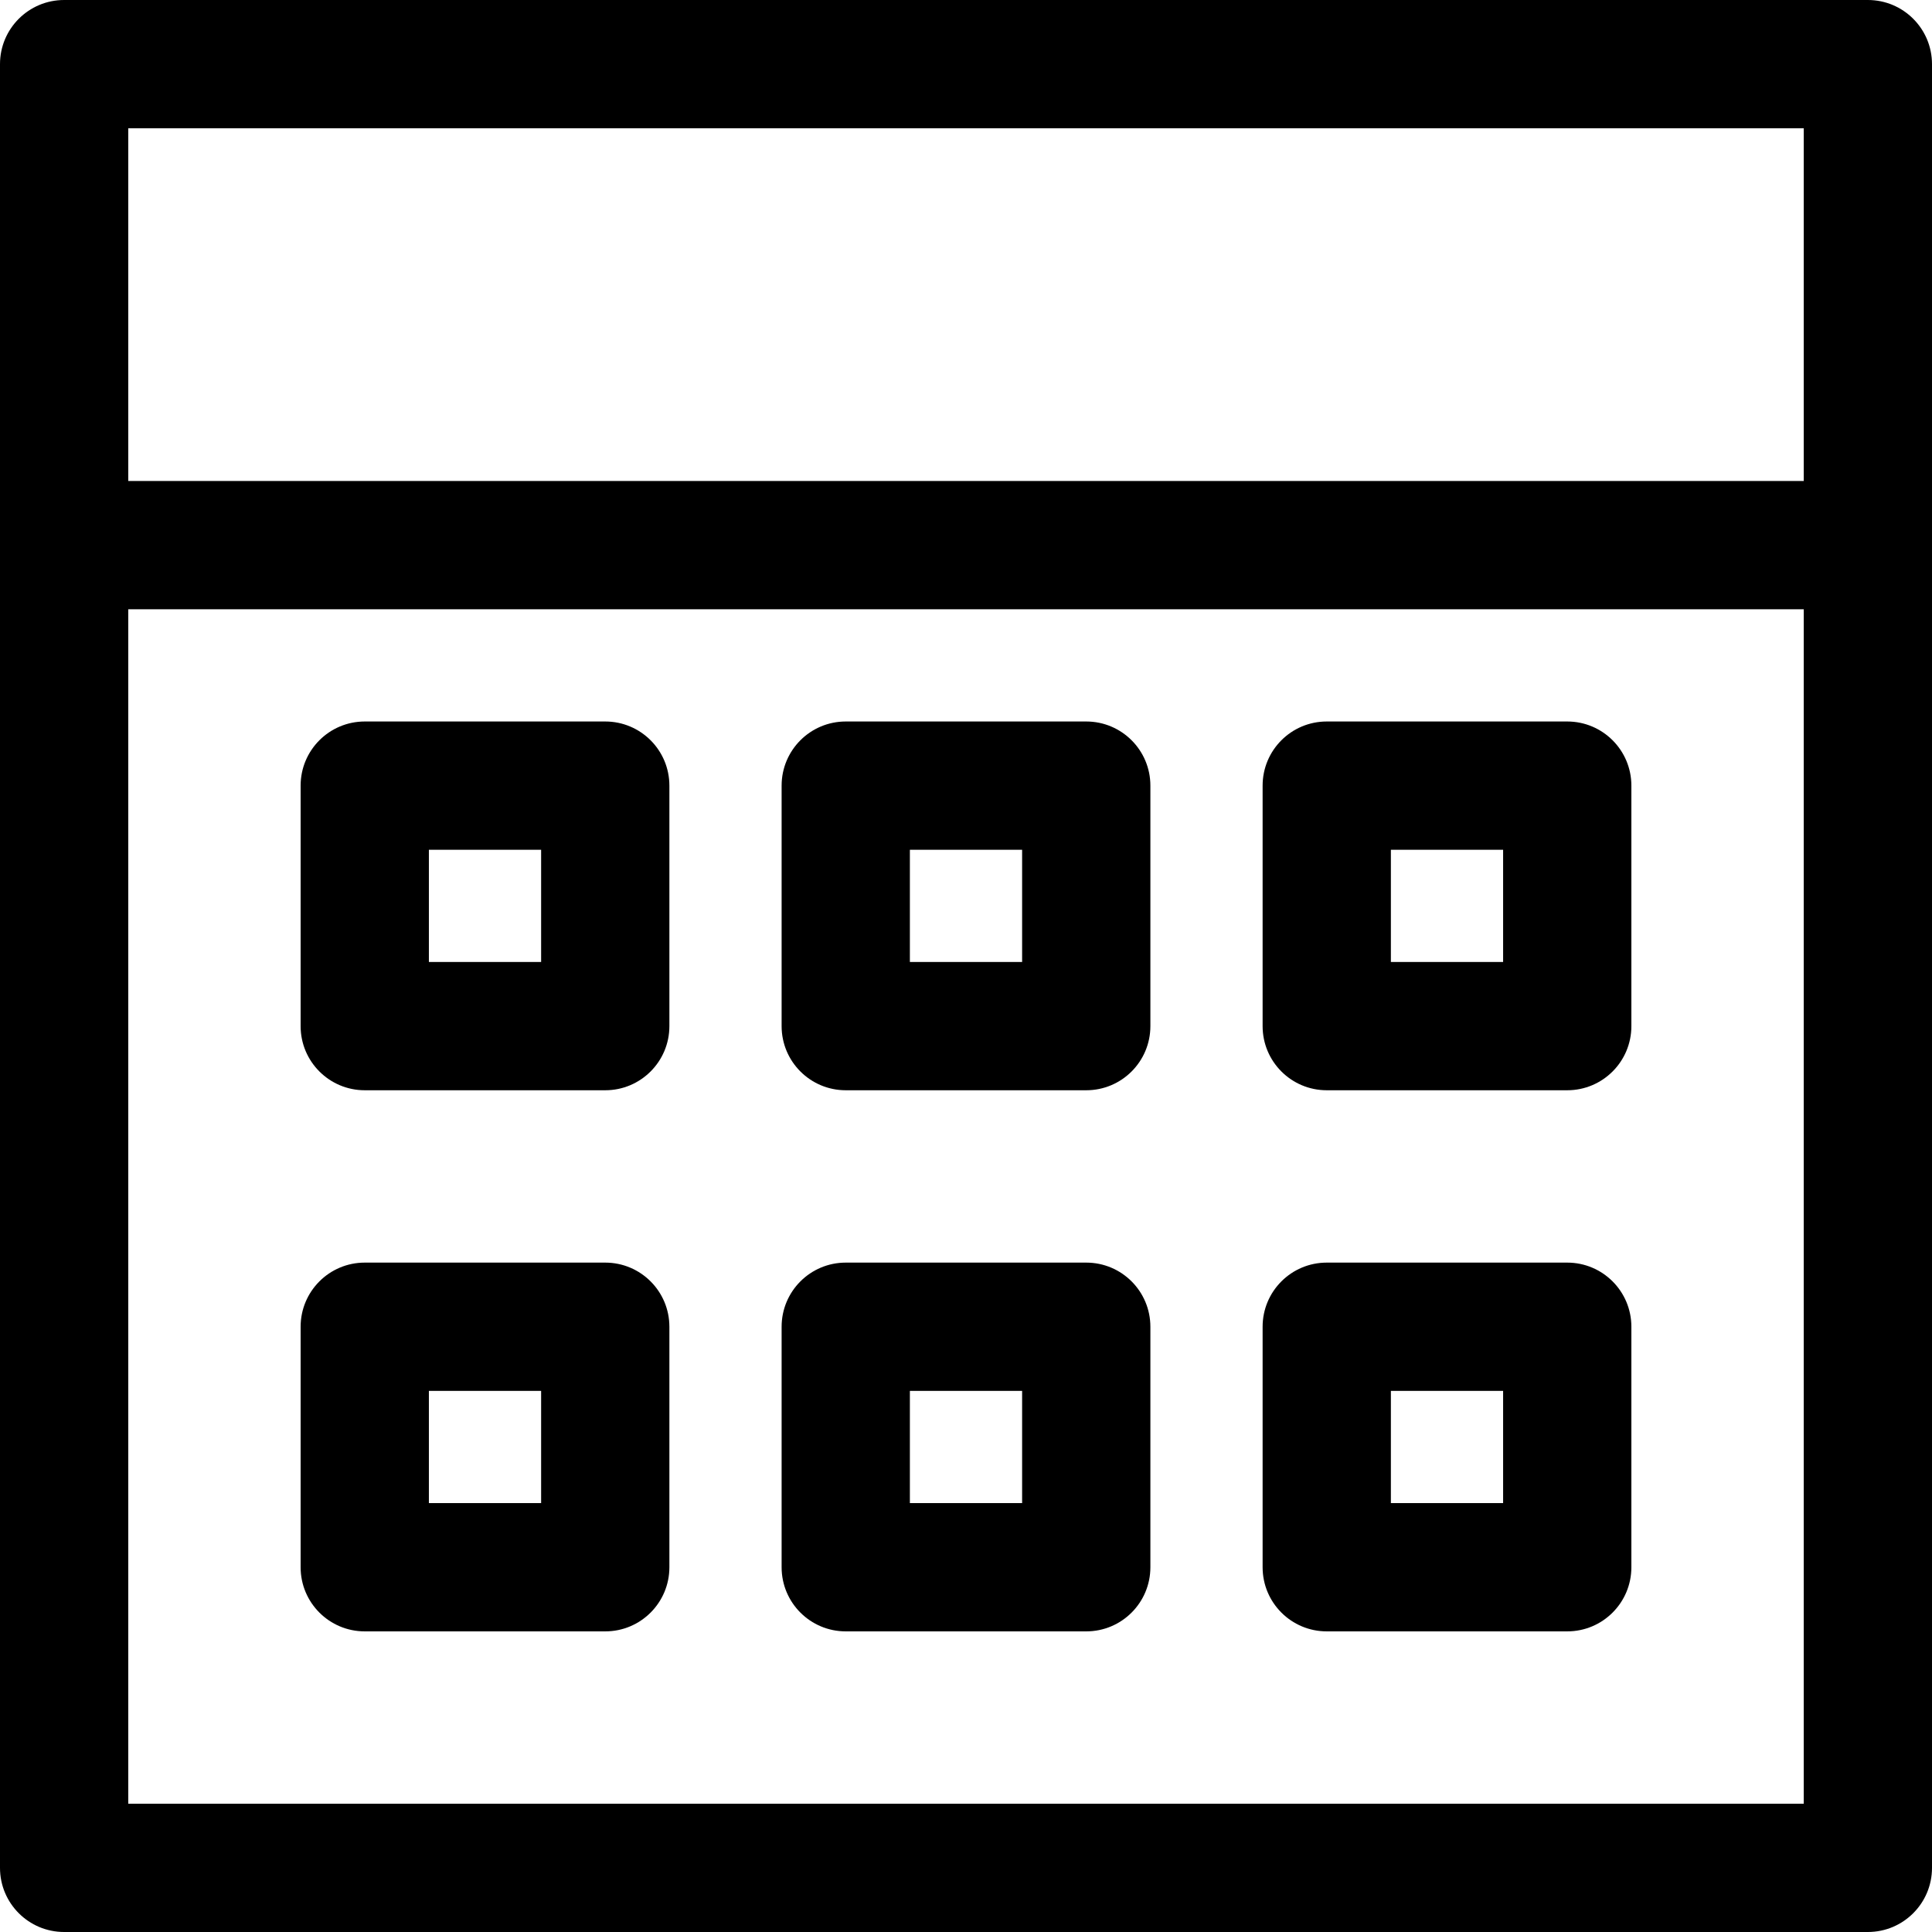 <?xml version="1.0" encoding="utf-8"?>
<!-- Generator: Adobe Illustrator 15.0.0, SVG Export Plug-In . SVG Version: 6.00 Build 0)  -->
<!DOCTYPE svg PUBLIC "-//W3C//DTD SVG 1.1//EN" "http://www.w3.org/Graphics/SVG/1.1/DTD/svg11.dtd">
<svg version="1.1" id="Layer_1" xmlns="http://www.w3.org/2000/svg" xmlns:xlink="http://www.w3.org/1999/xlink" x="0px" y="0px"
	 width="512px" height="512px" viewBox="144 44 512 512" enable-background="new 144 44 512 512" xml:space="preserve">
<title></title>
<g>
	<path d="M639.004,44H160.996C151.609,44,144,51.609,144,60.996v478.008c0,9.387,7.609,16.996,16.996,16.996h478.008
		c9.387,0,16.996-7.609,16.996-16.996V60.996C656,51.609,648.391,44,639.004,44z M622.008,77.992v93.477H177.992V77.992H622.008z
		 M177.992,522.008V205.46h444.016v316.547H177.992z"/>
	<path d="M304.398,235.203h-63.734c-9.387,0-16.996,7.609-16.996,16.996v63.734c0,9.387,7.609,16.996,16.996,16.996h63.734
		c9.387,0,16.996-7.609,16.996-16.996v-63.734C321.394,242.813,313.785,235.203,304.398,235.203z M287.402,298.938H257.66v-29.743
		h29.743V298.938z"/>
	<path d="M559.336,235.203h-63.734c-9.387,0-16.996,7.609-16.996,16.996v63.734c0,9.387,7.609,16.996,16.996,16.996h63.734
		c9.387,0,16.996-7.609,16.996-16.996v-63.734C576.332,242.813,568.723,235.203,559.336,235.203z M542.34,298.938h-29.742v-29.743
		h29.742V298.938z"/>
	<path d="M431.867,235.203h-63.734c-9.387,0-16.996,7.609-16.996,16.996v63.734c0,9.387,7.609,16.996,16.996,16.996h63.734
		c9.387,0,16.996-7.609,16.996-16.996v-63.734C448.863,242.813,441.254,235.203,431.867,235.203z M414.871,298.938h-29.743v-29.743
		h29.743V298.938z"/>
	<path d="M304.398,378.605h-63.734c-9.387,0-16.996,7.609-16.996,16.996v63.734c0,9.387,7.609,16.996,16.996,16.996h63.734
		c9.387,0,16.996-7.609,16.996-16.996v-63.734C321.394,386.215,313.785,378.605,304.398,378.605z M287.402,442.34H257.66v-29.742
		h29.743V442.34z"/>
	<path d="M559.336,378.605h-63.734c-9.387,0-16.996,7.609-16.996,16.996v63.734c0,9.387,7.609,16.996,16.996,16.996h63.734
		c9.387,0,16.996-7.609,16.996-16.996v-63.734C576.332,386.215,568.723,378.605,559.336,378.605z M542.34,442.34h-29.742v-29.742
		h29.742V442.34z"/>
	<path d="M431.867,378.605h-63.734c-9.387,0-16.996,7.609-16.996,16.996v63.734c0,9.387,7.609,16.996,16.996,16.996h63.734
		c9.387,0,16.996-7.609,16.996-16.996v-63.734C448.863,386.215,441.254,378.605,431.867,378.605z M414.871,442.34h-29.743v-29.742
		h29.743V442.34z"/>
</g>
</svg>
